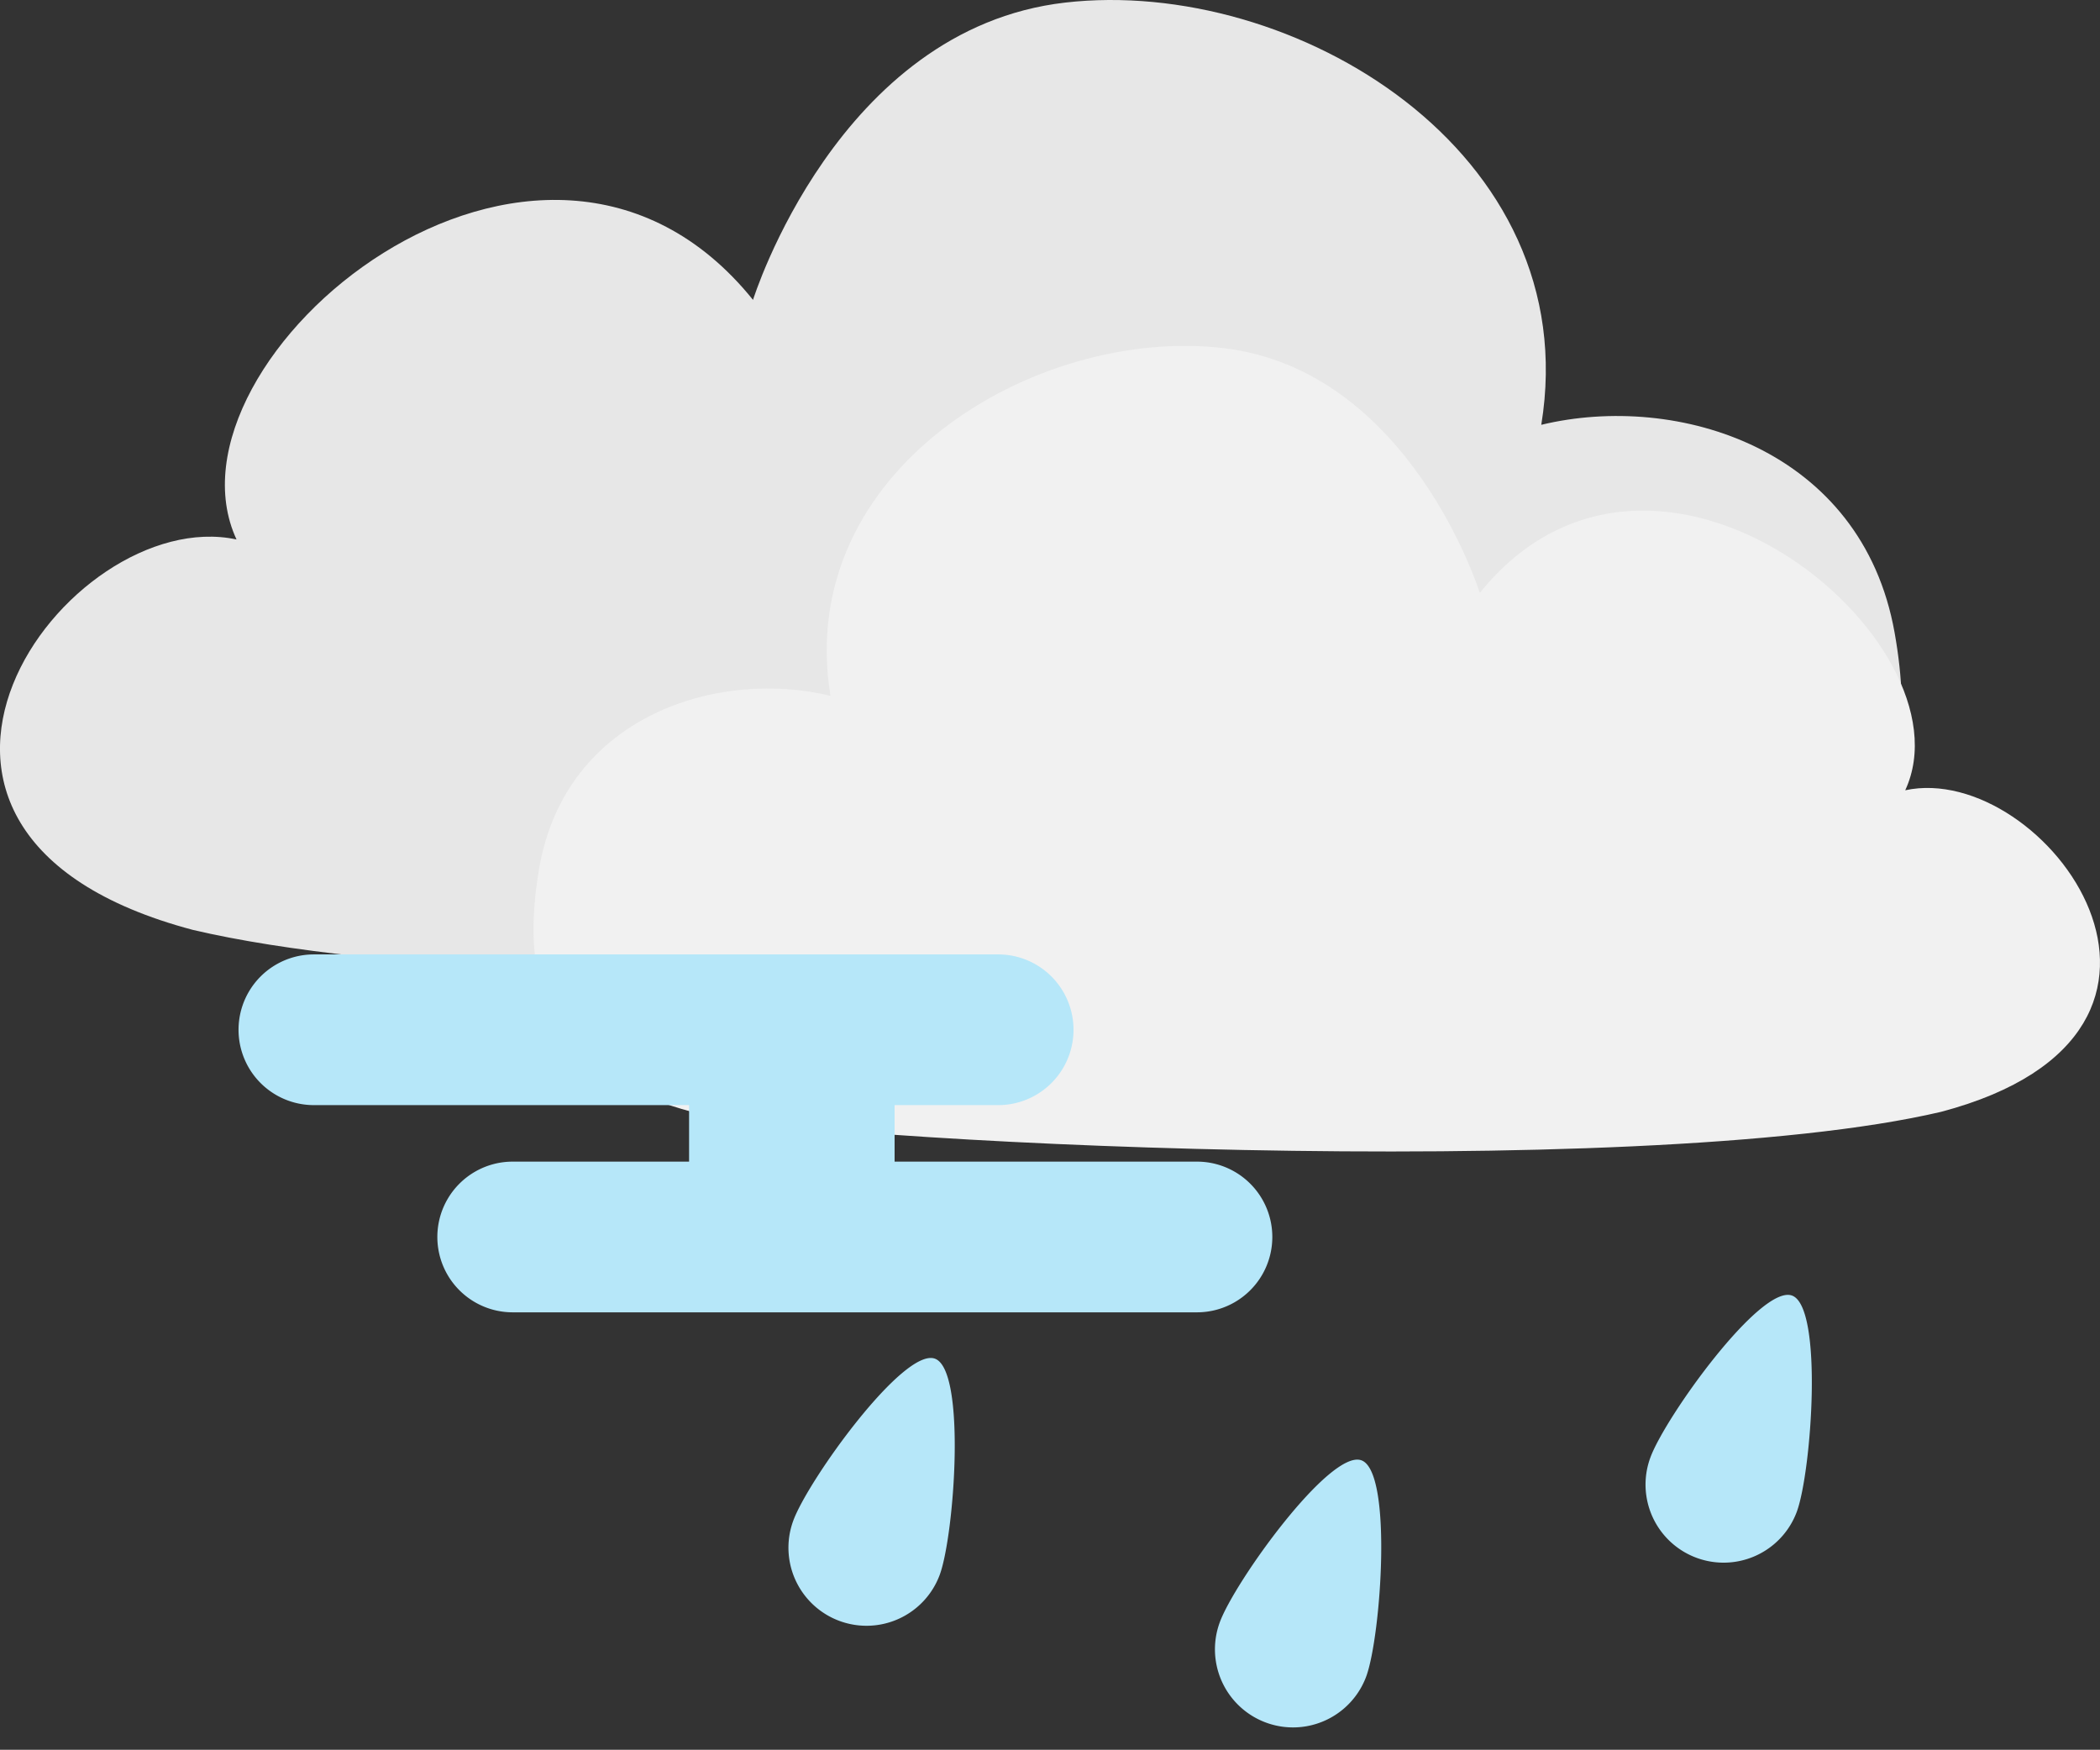 <svg xmlns="http://www.w3.org/2000/svg" width="105.631" height="88" viewBox="0 0 105.631 88">
  <rect x="0" y="0" width="105.631" height="88" fill="#333333" stroke="none"/>
  <g id="_38" data-name="38" transform="translate(-175.327 -149.699)">
    <path id="路径_9" data-name="路径 9" d="M2205.026,207.908c18.646,4.382,69.485,1.836,76.3,0s10.948-5.7,9.3-14.952-10.921-12.1-17.772-10.449c2.248-13.759-12.5-22.552-23.95-21.235s-15.7,14.952-15.7,14.952c-10.727-13.3-30.184,2.983-25.98,12.049C2198.692,186.443,2186.5,203,2205.026,207.908Z" transform="translate(-2020 -11.443)" fill="#e7e7e7"/>
    <path id="路径_10" data-name="路径 10" d="M2266.132,199.663c-15.359,3.609-57.235,1.512-62.846,0s-9.018-4.692-7.661-12.316,9-9.97,14.639-8.606c-1.852-11.333,10.294-18.576,19.728-17.491s12.933,12.316,12.933,12.316c8.836-10.952,24.862,2.457,21.4,9.925C2271.349,181.982,2281.391,195.62,2266.132,199.663Z" transform="translate(-1993.164 5.952)" fill="#f1f1f1"/>
    <g id="组_28" data-name="组 28" transform="translate(202.874 210.519)">
      <path id="路径_11" data-name="路径 11" d="M3.909,0C5.587,0,7.85,7.941,7.854,10.119A3.927,3.927,0,1,1,0,10.1C0,7.927,2.231,0,3.909,0Z" transform="translate(15.807 6.174) rotate(20)" fill="#b6e7f9"/>
      <path id="路径_12" data-name="路径 12" d="M3.909,0C5.587,0,7.85,7.941,7.854,10.119A3.927,3.927,0,1,1,0,10.1C0,7.927,2.231,0,3.909,0Z" transform="translate(37.26 11.286) rotate(20)" fill="#b6e7f9"/>
      <path id="路径_13" data-name="路径 13" d="M3.909,0C5.587,0,7.85,7.941,7.854,10.119A3.927,3.927,0,1,1,0,10.1C0,7.927,2.231,0,3.909,0Z" transform="translate(58.919 3) rotate(20)" fill="#b6e7f9"/>
    </g>
    <path id="联合_28" data-name="联合 28" d="M13.789,18a3.789,3.789,0,0,1,0-7.579h8.873V7.579H3.789A3.789,3.789,0,0,1,3.789,0H38.21a3.789,3.789,0,0,1,0,7.579H33v2.842H48.21a3.789,3.789,0,1,1,0,7.579Z" transform="translate(187.326 197.699)" fill="#b6e7f9"/>
  </g>
</svg>
